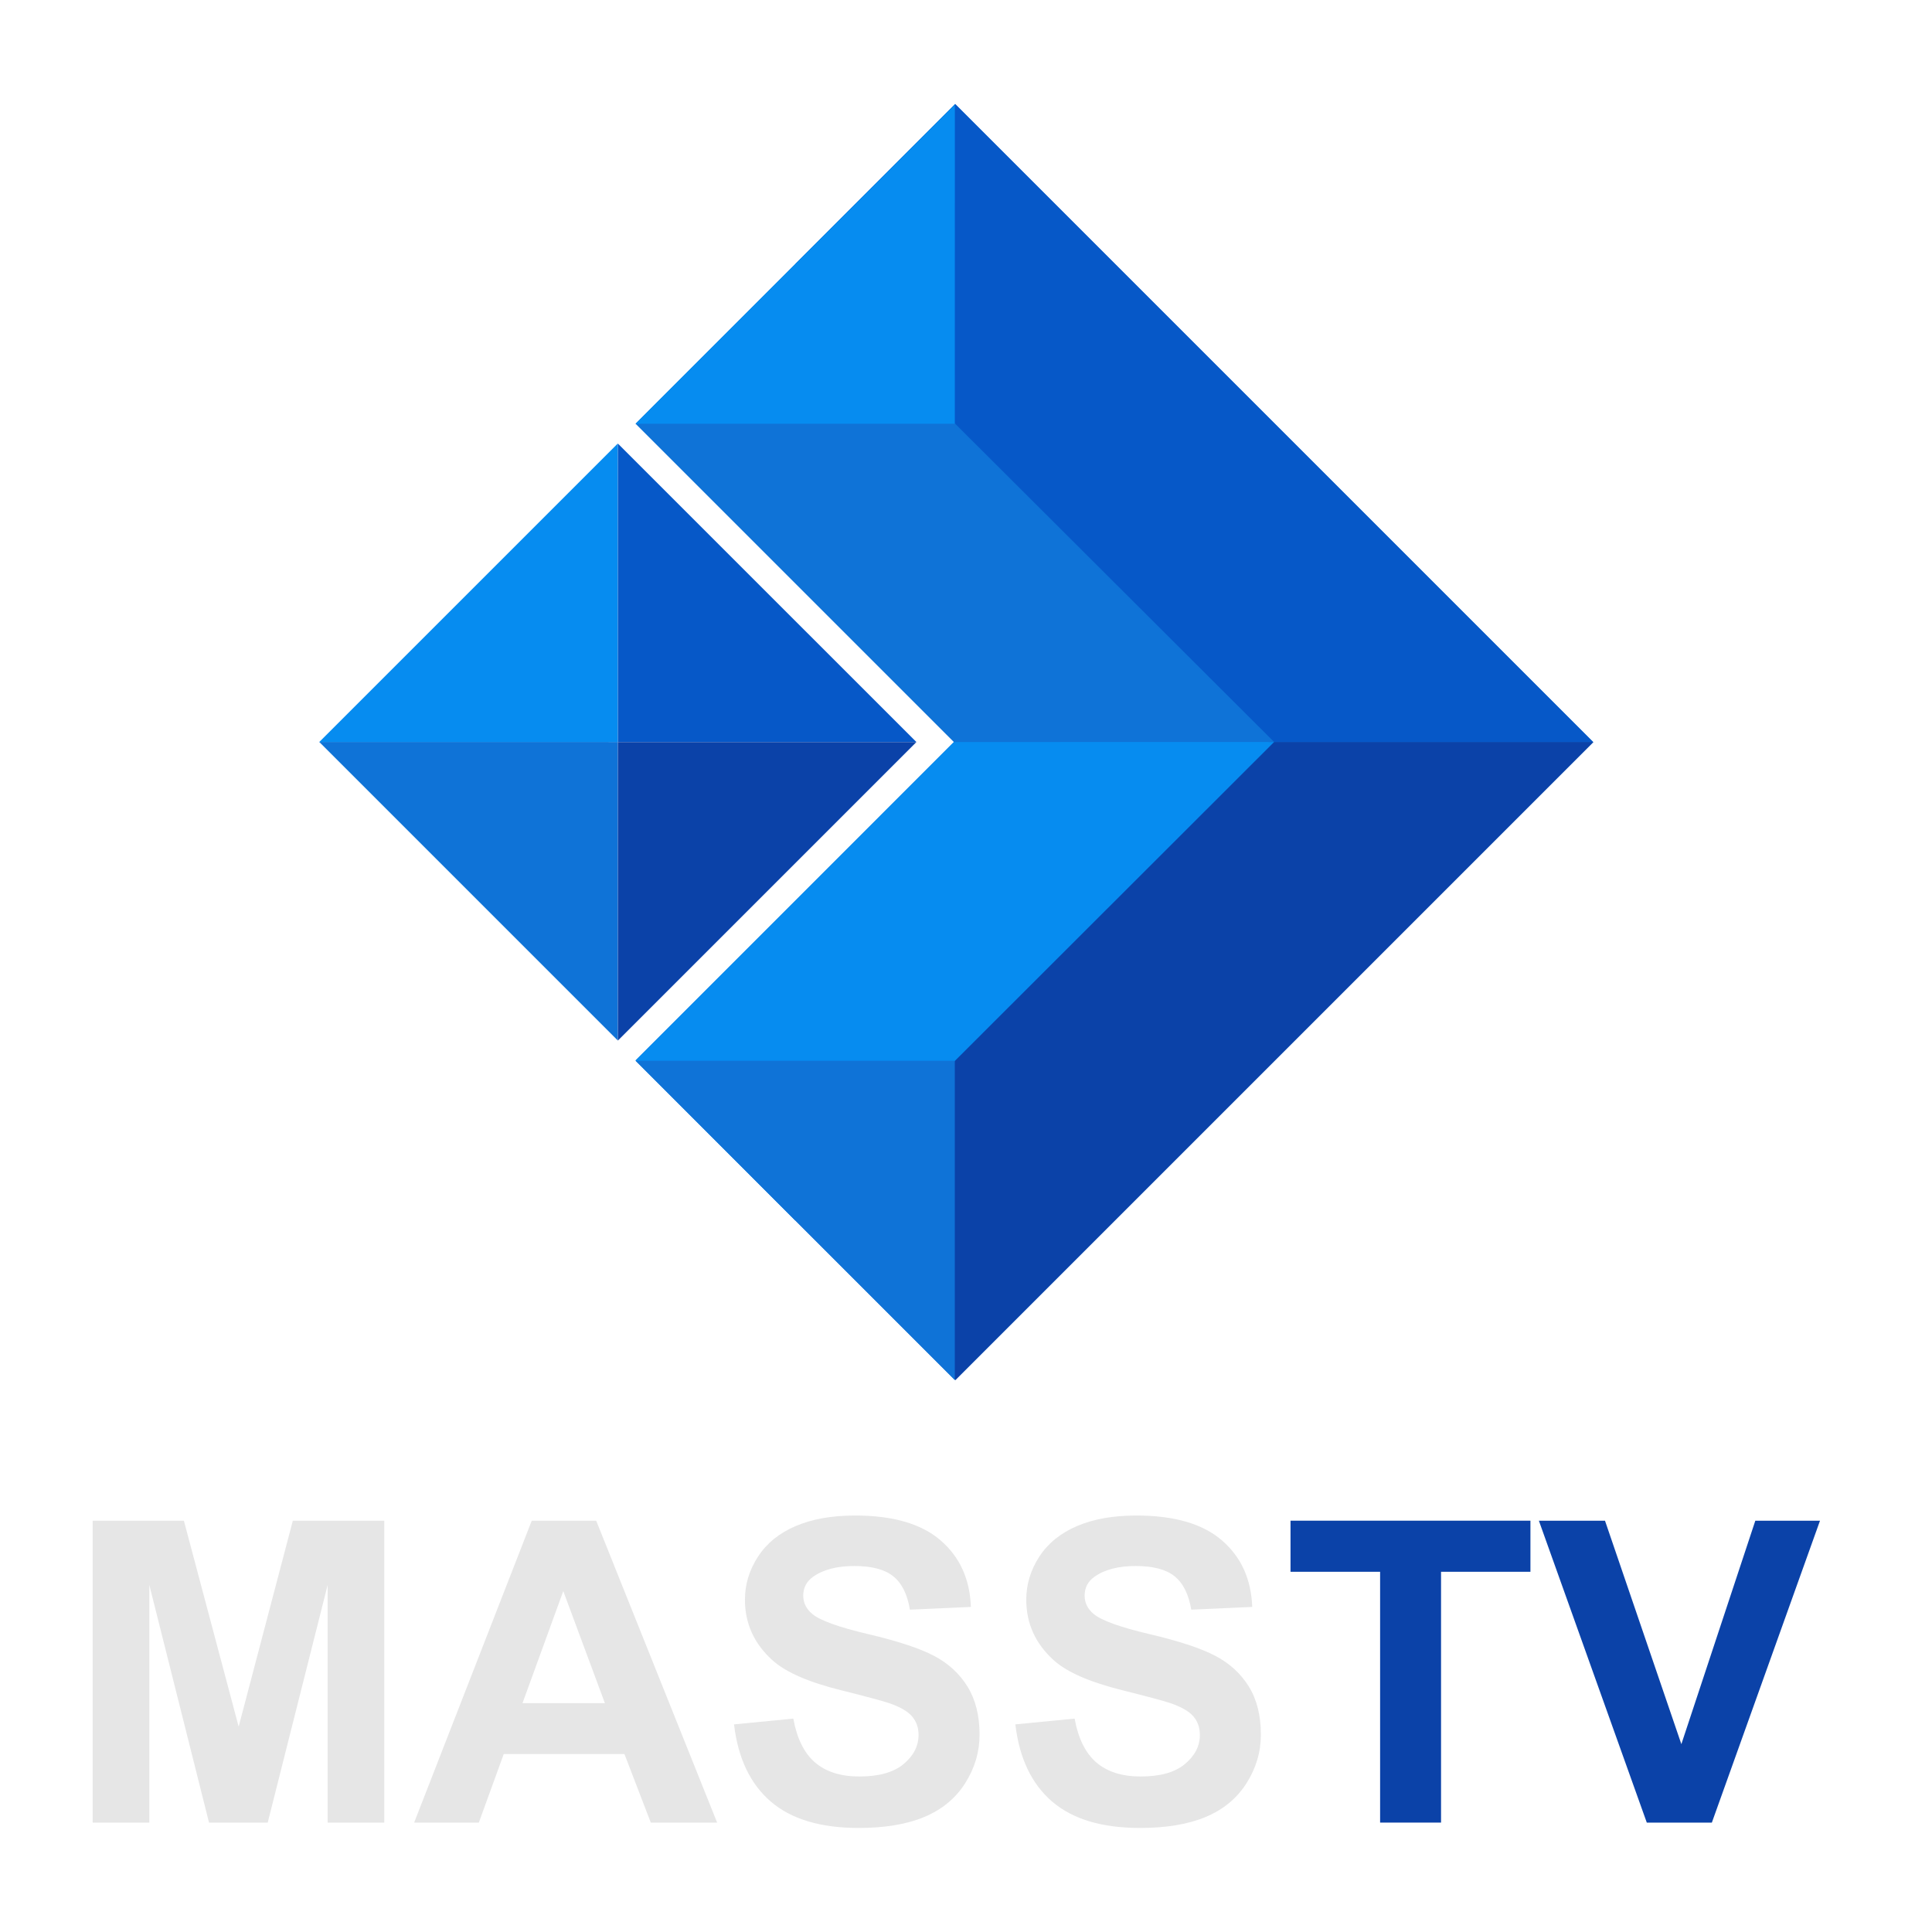 <?xml version="1.0" encoding="utf-8"?>
<!-- Generator: Adobe Illustrator 13.0.0, SVG Export Plug-In . SVG Version: 6.00 Build 14948)  -->
<!DOCTYPE svg PUBLIC "-//W3C//DTD SVG 1.1//EN" "http://www.w3.org/Graphics/SVG/1.1/DTD/svg11.dtd">
<svg version="1.1" id="Layer_1" xmlns="http://www.w3.org/2000/svg" xmlns:xlink="http://www.w3.org/1999/xlink" x="0px" y="0px"
	 width="100px" height="100px" viewBox="0 0 100 100" enable-background="new 0 0 100 100" xml:space="preserve">
<g>
	<polygon fill="#0F73D7" points="49.439,5.385 32.896,21.931 49.373,38.408 32.896,54.887 49.439,71.432 82.463,38.408 	"/>
	<polygon fill="#0658C8" points="65.951,38.408 82.463,38.408 49.439,5.385 41.16,13.671 	"/>
	<polygon fill="#0B42A8" points="65.676,38.408 82.477,38.408 49.451,71.432 41.051,63.033 	"/>
	<polygon fill="#068CF0" points="65.949,38.404 49.373,38.408 32.896,54.887 41.158,63.169 	"/>
	<polygon fill="#068CF0" points="32.896,21.934 49.423,5.408 49.421,21.934 	"/>
	<polygon fill="#0F73D7" points="49.42,71.432 32.896,54.906 49.42,54.908 	"/>
	<polygon fill="#0F73D7" points="31.975,53.854 16.524,38.402 31.975,38.404 	"/>
	<polygon fill="#068CF0" points="16.524,38.407 31.975,22.958 31.975,38.407 	"/>
	<polygon fill="#0658C8" points="31.98,22.958 47.432,38.407 31.98,38.407 	"/>
	<polygon fill="#0B42A8" points="47.432,38.41 31.98,53.861 31.98,38.41 	"/>
	<path fill="#E6E6E6" d="M4.796,94.338V78.711h4.722l2.835,10.66l2.804-10.66h4.733v15.627h-2.931V82.037l-3.102,12.301h-3.038
		L7.729,82.037v12.301H4.796z"/>
	<path fill="#E6E6E6" d="M37.119,94.338h-3.434l-1.364-3.549h-6.247l-1.29,3.549h-3.348l6.087-15.627h3.336L37.119,94.338z
		 M31.309,88.154l-2.154-5.799l-2.11,5.799H31.309z"/>
	<path fill="#E6E6E6" d="M37.993,89.254l3.07-0.299c0.185,1.029,0.56,1.787,1.125,2.271c0.565,0.483,1.327,0.725,2.287,0.725
		c1.017,0,1.782-0.215,2.297-0.645c0.516-0.432,0.772-0.934,0.772-1.51c0-0.369-0.108-0.684-0.325-0.943
		c-0.217-0.259-0.596-0.484-1.135-0.677c-0.37-0.128-1.211-0.354-2.527-0.683c-1.691-0.419-2.878-0.934-3.56-1.545
		c-0.959-0.86-1.439-1.908-1.439-3.146c0-0.796,0.226-1.539,0.677-2.232c0.451-0.692,1.102-1.221,1.951-1.582
		c0.85-0.363,1.875-0.545,3.076-0.545c1.961,0,3.438,0.431,4.428,1.291c0.992,0.858,1.513,2.008,1.563,3.441l-3.155,0.141
		c-0.136-0.803-0.425-1.381-0.869-1.732c-0.444-0.354-1.11-0.527-1.999-0.527c-0.917,0-1.635,0.188-2.153,0.564
		c-0.334,0.24-0.501,0.564-0.501,0.97c0,0.37,0.156,0.687,0.469,0.948c0.398,0.335,1.365,0.684,2.9,1.045
		c1.535,0.361,2.67,0.738,3.406,1.125c0.735,0.389,1.311,0.916,1.727,1.588c0.415,0.672,0.624,1.502,0.624,2.49
		c0,0.895-0.249,1.732-0.747,2.516c-0.497,0.781-1.201,1.362-2.11,1.742c-0.91,0.381-2.043,0.57-3.401,0.57
		c-1.976,0-3.493-0.456-4.552-1.369C38.832,92.332,38.199,91.002,37.993,89.254z"/>
	<path fill="#E6E6E6" d="M52.555,89.254l3.068-0.299c0.186,1.029,0.563,1.787,1.125,2.271c0.566,0.482,1.328,0.725,2.287,0.725
		c1.018,0,1.783-0.215,2.297-0.645c0.516-0.432,0.773-0.934,0.773-1.51c0-0.369-0.109-0.684-0.324-0.943
		c-0.217-0.259-0.598-0.484-1.137-0.677c-0.369-0.128-1.211-0.354-2.525-0.683c-1.691-0.419-2.879-0.934-3.561-1.545
		c-0.959-0.86-1.439-1.908-1.439-3.146c0-0.796,0.227-1.539,0.676-2.232c0.451-0.692,1.104-1.221,1.953-1.582
		c0.848-0.363,1.873-0.545,3.074-0.545c1.961,0,3.438,0.431,4.43,1.291c0.992,0.858,1.512,2.008,1.563,3.441l-3.156,0.141
		c-0.135-0.803-0.424-1.381-0.869-1.732c-0.443-0.354-1.109-0.527-1.998-0.527c-0.918,0-1.635,0.188-2.152,0.564
		c-0.334,0.24-0.5,0.564-0.5,0.97c0,0.37,0.154,0.687,0.469,0.948c0.396,0.335,1.365,0.684,2.896,1.045
		c1.537,0.361,2.672,0.738,3.406,1.125c0.736,0.389,1.314,0.916,1.729,1.588c0.416,0.672,0.623,1.502,0.623,2.49
		c0,0.895-0.248,1.732-0.746,2.516c-0.496,0.781-1.201,1.362-2.109,1.742c-0.91,0.381-2.043,0.57-3.4,0.57
		c-1.977,0-3.492-0.456-4.553-1.369C53.393,92.332,52.76,91.002,52.555,89.254z"/>
	<path fill="#0B42A8" d="M71.434,94.338V81.355h-4.637v-2.645h12.418v2.645h-4.627v12.982H71.434z"/>
	<path fill="#0B42A8" d="M85.238,94.338l-5.586-15.627h3.422l3.953,11.566l3.828-11.566h3.348l-5.598,15.627H85.238z"/>
</g>
</svg>
